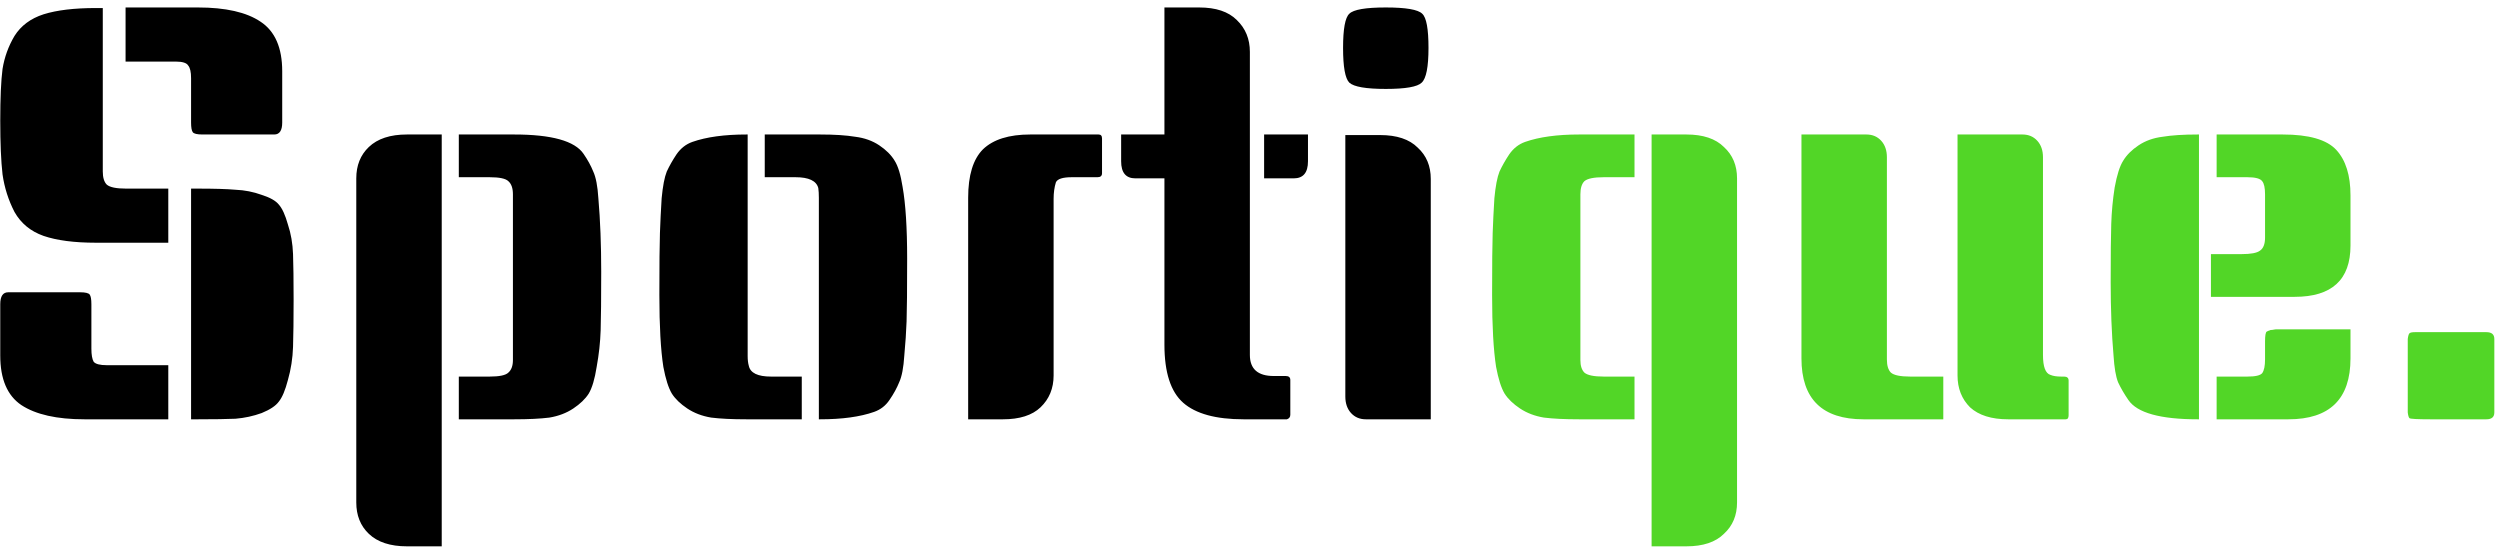 <svg width="158" height="35" viewBox="0 0 158 35" fill="none" xmlns="http://www.w3.org/2000/svg">
<path d="M6.496 0.508V10.84C6.496 11.224 6.58 11.5 6.748 11.668C6.94 11.836 7.348 11.92 7.972 11.92H10.636V15.34H6.064C4.696 15.34 3.592 15.196 2.752 14.908C1.936 14.62 1.324 14.116 0.916 13.396C0.532 12.652 0.28 11.86 0.16 11.02C0.064 10.18 0.016 9.052 0.016 7.636C0.016 6.196 0.064 5.104 0.16 4.36C0.28 3.616 0.532 2.92 0.916 2.272C1.324 1.624 1.936 1.168 2.752 0.904C3.592 0.64 4.696 0.508 6.064 0.508H6.496ZM12.076 11.92H12.508C13.54 11.92 14.332 11.944 14.884 11.992C15.46 12.016 16.012 12.124 16.54 12.316C17.068 12.484 17.428 12.688 17.62 12.928C17.836 13.168 18.028 13.588 18.196 14.188C18.388 14.764 18.496 15.388 18.52 16.06C18.544 16.732 18.556 17.692 18.556 18.94C18.556 20.188 18.544 21.184 18.52 21.928C18.496 22.648 18.388 23.344 18.196 24.016C18.028 24.664 17.836 25.12 17.62 25.384C17.428 25.648 17.068 25.888 16.54 26.104C16.012 26.296 15.46 26.416 14.884 26.464C14.332 26.488 13.54 26.5 12.508 26.5H12.076V11.92ZM0.52 18.472H5.056C5.392 18.472 5.596 18.52 5.668 18.616C5.74 18.712 5.776 18.916 5.776 19.228V22.036C5.776 22.42 5.824 22.696 5.92 22.864C6.04 23.008 6.316 23.08 6.748 23.08H10.636V26.5H5.344C3.592 26.5 2.26 26.2 1.348 25.6C0.46 25 0.016 23.956 0.016 22.468V19.228C0.016 18.724 0.184 18.472 0.52 18.472ZM7.936 0.472H12.508C14.26 0.472 15.58 0.772 16.468 1.372C17.38 1.972 17.836 3.016 17.836 4.504V7.744C17.836 8.248 17.668 8.5 17.332 8.5H12.796C12.46 8.5 12.256 8.452 12.184 8.356C12.112 8.26 12.076 8.056 12.076 7.744V4.936C12.076 4.552 12.016 4.288 11.896 4.144C11.8 3.976 11.536 3.892 11.104 3.892H7.936V0.472ZM28.997 8.5H32.489C34.865 8.5 36.329 8.908 36.881 9.724C37.145 10.108 37.349 10.48 37.493 10.84C37.661 11.2 37.769 11.764 37.817 12.532C37.937 13.924 37.997 15.472 37.997 17.176C37.997 18.88 37.985 20.116 37.961 20.884C37.937 21.628 37.853 22.396 37.709 23.188C37.589 23.956 37.421 24.52 37.205 24.88C36.989 25.216 36.665 25.528 36.233 25.816C35.801 26.104 35.297 26.296 34.721 26.392C34.145 26.464 33.401 26.5 32.489 26.5H28.997V23.8H30.941C31.565 23.8 31.961 23.716 32.129 23.548C32.321 23.38 32.417 23.116 32.417 22.756V12.28C32.417 11.896 32.321 11.62 32.129 11.452C31.961 11.284 31.565 11.2 30.941 11.2H28.997V8.5ZM27.917 34.528H25.721C24.665 34.528 23.861 34.264 23.309 33.736C22.781 33.232 22.517 32.572 22.517 31.756V11.272C22.517 10.456 22.781 9.796 23.309 9.292C23.861 8.764 24.665 8.5 25.721 8.5H27.917V34.528ZM48.332 8.5H51.824C52.736 8.5 53.48 8.548 54.056 8.644C54.632 8.716 55.136 8.896 55.568 9.184C56 9.472 56.324 9.796 56.54 10.156C56.756 10.492 56.924 11.044 57.044 11.812C57.236 12.892 57.332 14.404 57.332 16.348C57.332 18.292 57.32 19.612 57.296 20.308C57.272 20.98 57.224 21.7 57.152 22.468C57.104 23.236 56.996 23.8 56.828 24.16C56.684 24.52 56.48 24.892 56.216 25.276C55.976 25.636 55.652 25.888 55.244 26.032C54.356 26.344 53.216 26.5 51.824 26.5H51.752V12.928C51.752 12.88 51.752 12.736 51.752 12.496C51.752 12.256 51.74 12.052 51.716 11.884C51.596 11.428 51.116 11.2 50.276 11.2H48.332V8.5ZM47.252 8.5V22.072C47.252 22.12 47.252 22.264 47.252 22.504C47.252 22.744 47.276 22.948 47.324 23.116C47.42 23.572 47.888 23.8 48.728 23.8H50.672V26.5H47.18C46.268 26.5 45.524 26.464 44.948 26.392C44.372 26.296 43.868 26.104 43.436 25.816C43.004 25.528 42.68 25.216 42.464 24.88C42.248 24.52 42.068 23.956 41.924 23.188C41.756 22.108 41.672 20.596 41.672 18.652C41.672 16.708 41.684 15.4 41.708 14.728C41.732 14.032 41.768 13.3 41.816 12.532C41.888 11.764 41.996 11.2 42.14 10.84C42.308 10.48 42.512 10.12 42.752 9.76C43.016 9.376 43.352 9.112 43.76 8.968C44.648 8.656 45.788 8.5 47.18 8.5H47.252ZM65.112 8.5H69.432C69.576 8.5 69.648 8.584 69.648 8.752V10.948C69.648 11.116 69.552 11.2 69.36 11.2H67.74C67.164 11.2 66.828 11.308 66.732 11.524C66.636 11.836 66.588 12.184 66.588 12.568V23.728C66.588 24.544 66.312 25.216 65.76 25.744C65.232 26.248 64.44 26.5 63.384 26.5H61.188V12.496C61.188 11.08 61.5 10.06 62.124 9.436C62.772 8.812 63.768 8.5 65.112 8.5ZM81.548 26.212C81.548 26.356 81.476 26.452 81.332 26.5H78.596C76.844 26.5 75.572 26.152 74.78 25.456C73.988 24.76 73.592 23.536 73.592 21.784V11.272H71.756C71.156 11.272 70.856 10.912 70.856 10.192V8.5H73.592V0.472H75.788C76.844 0.472 77.636 0.736 78.164 1.264C78.716 1.792 78.992 2.464 78.992 3.28V22.432C78.992 23.32 79.496 23.764 80.504 23.764H81.26C81.452 23.764 81.548 23.848 81.548 24.016V26.212ZM82.664 8.5V10.192C82.664 10.912 82.364 11.272 81.764 11.272H79.892V8.5H82.664ZM85.025 8.536H87.222C88.278 8.536 89.07 8.8 89.597 9.328C90.15 9.832 90.425 10.492 90.425 11.308V26.5H86.322C85.938 26.5 85.626 26.368 85.385 26.104C85.145 25.84 85.025 25.492 85.025 25.06V8.536ZM85.278 0.868C85.541 0.604 86.309 0.472 87.582 0.472C88.853 0.472 89.621 0.604 89.885 0.868C90.15 1.108 90.281 1.828 90.281 3.028C90.281 4.228 90.138 4.96 89.85 5.224C89.585 5.488 88.829 5.62 87.582 5.62C86.334 5.62 85.566 5.488 85.278 5.224C85.013 4.96 84.882 4.228 84.882 3.028C84.882 1.828 85.013 1.108 85.278 0.868Z" fill="black"/>
<path d="M103.301 11.2H101.357C100.733 11.2 100.325 11.284 100.133 11.452C99.965 11.62 99.881 11.896 99.881 12.28V22.756C99.881 23.116 99.965 23.38 100.133 23.548C100.325 23.716 100.733 23.8 101.357 23.8H103.301V26.5H99.809C98.897 26.5 98.153 26.464 97.577 26.392C97.001 26.296 96.497 26.104 96.065 25.816C95.633 25.528 95.309 25.216 95.093 24.88C94.877 24.52 94.697 23.956 94.553 23.188C94.385 22.108 94.301 20.596 94.301 18.652C94.301 16.708 94.313 15.4 94.337 14.728C94.361 14.032 94.397 13.3 94.445 12.532C94.517 11.764 94.625 11.2 94.769 10.84C94.937 10.48 95.141 10.12 95.381 9.76C95.645 9.376 95.981 9.112 96.389 8.968C97.277 8.656 98.417 8.5 99.809 8.5H103.301V11.2ZM104.381 8.5H106.577C107.633 8.5 108.425 8.764 108.953 9.292C109.505 9.796 109.781 10.456 109.781 11.272V31.756C109.781 32.572 109.505 33.232 108.953 33.736C108.425 34.264 107.633 34.528 106.577 34.528H104.381V8.5ZM113.852 8.5H117.956C118.34 8.5 118.652 8.632 118.892 8.896C119.132 9.16 119.252 9.508 119.252 9.94V22.72C119.252 23.104 119.336 23.38 119.504 23.548C119.696 23.716 120.104 23.8 120.728 23.8H122.816V26.5H117.776C115.16 26.5 113.852 25.216 113.852 22.648V8.5ZM130.736 26.248C130.736 26.416 130.676 26.5 130.556 26.5H126.92C125.864 26.5 125.06 26.248 124.508 25.744C123.98 25.216 123.716 24.544 123.716 23.728V8.5H127.82C128.204 8.5 128.516 8.632 128.756 8.896C128.996 9.16 129.116 9.508 129.116 9.94V22.432C129.116 23.176 129.272 23.596 129.584 23.692C129.752 23.764 129.98 23.8 130.268 23.8H130.448C130.64 23.8 130.736 23.884 130.736 24.052V26.248ZM138.975 26.5H138.903C136.527 26.5 135.063 26.092 134.511 25.276C134.247 24.892 134.031 24.52 133.863 24.16C133.719 23.8 133.623 23.236 133.575 22.468C133.455 21.076 133.395 19.528 133.395 17.824C133.395 16.12 133.407 14.896 133.431 14.152C133.455 13.384 133.527 12.616 133.647 11.848C133.791 11.056 133.971 10.492 134.187 10.156C134.403 9.796 134.727 9.472 135.159 9.184C135.591 8.896 136.095 8.716 136.671 8.644C137.247 8.548 137.991 8.5 138.903 8.5H138.975V26.5ZM148.551 20.812V22.648C148.551 25.216 147.243 26.5 144.627 26.5H140.091V23.8H142.035C142.539 23.8 142.851 23.728 142.971 23.584C143.091 23.416 143.151 23.128 143.151 22.72V21.568C143.151 21.208 143.187 21.004 143.259 20.956C143.355 20.908 143.415 20.884 143.439 20.884C143.463 20.86 143.523 20.848 143.619 20.848C143.739 20.824 143.823 20.812 143.871 20.812C145.431 20.812 146.991 20.812 148.551 20.812ZM140.091 8.5H144.267C145.923 8.5 147.051 8.824 147.651 9.472C148.251 10.12 148.551 11.08 148.551 12.352V15.52C148.551 17.68 147.375 18.76 145.023 18.76H139.731V16.06H141.675C142.251 16.06 142.635 15.988 142.827 15.844C143.043 15.7 143.151 15.424 143.151 15.016V12.28C143.151 11.872 143.091 11.596 142.971 11.452C142.851 11.284 142.539 11.2 142.035 11.2H140.091V8.5ZM157.642 26.068C157.642 26.356 157.474 26.5 157.138 26.5C155.626 26.5 154.45 26.5 153.61 26.5C152.77 26.5 152.326 26.476 152.278 26.428C152.23 26.38 152.194 26.26 152.17 26.068V21.424C152.194 21.232 152.23 21.112 152.278 21.064C152.326 21.016 152.446 20.992 152.638 20.992C154.126 20.992 155.626 20.992 157.138 20.992C157.474 20.992 157.642 21.136 157.642 21.424V26.068Z" fill="#52D627"/>
</svg>
